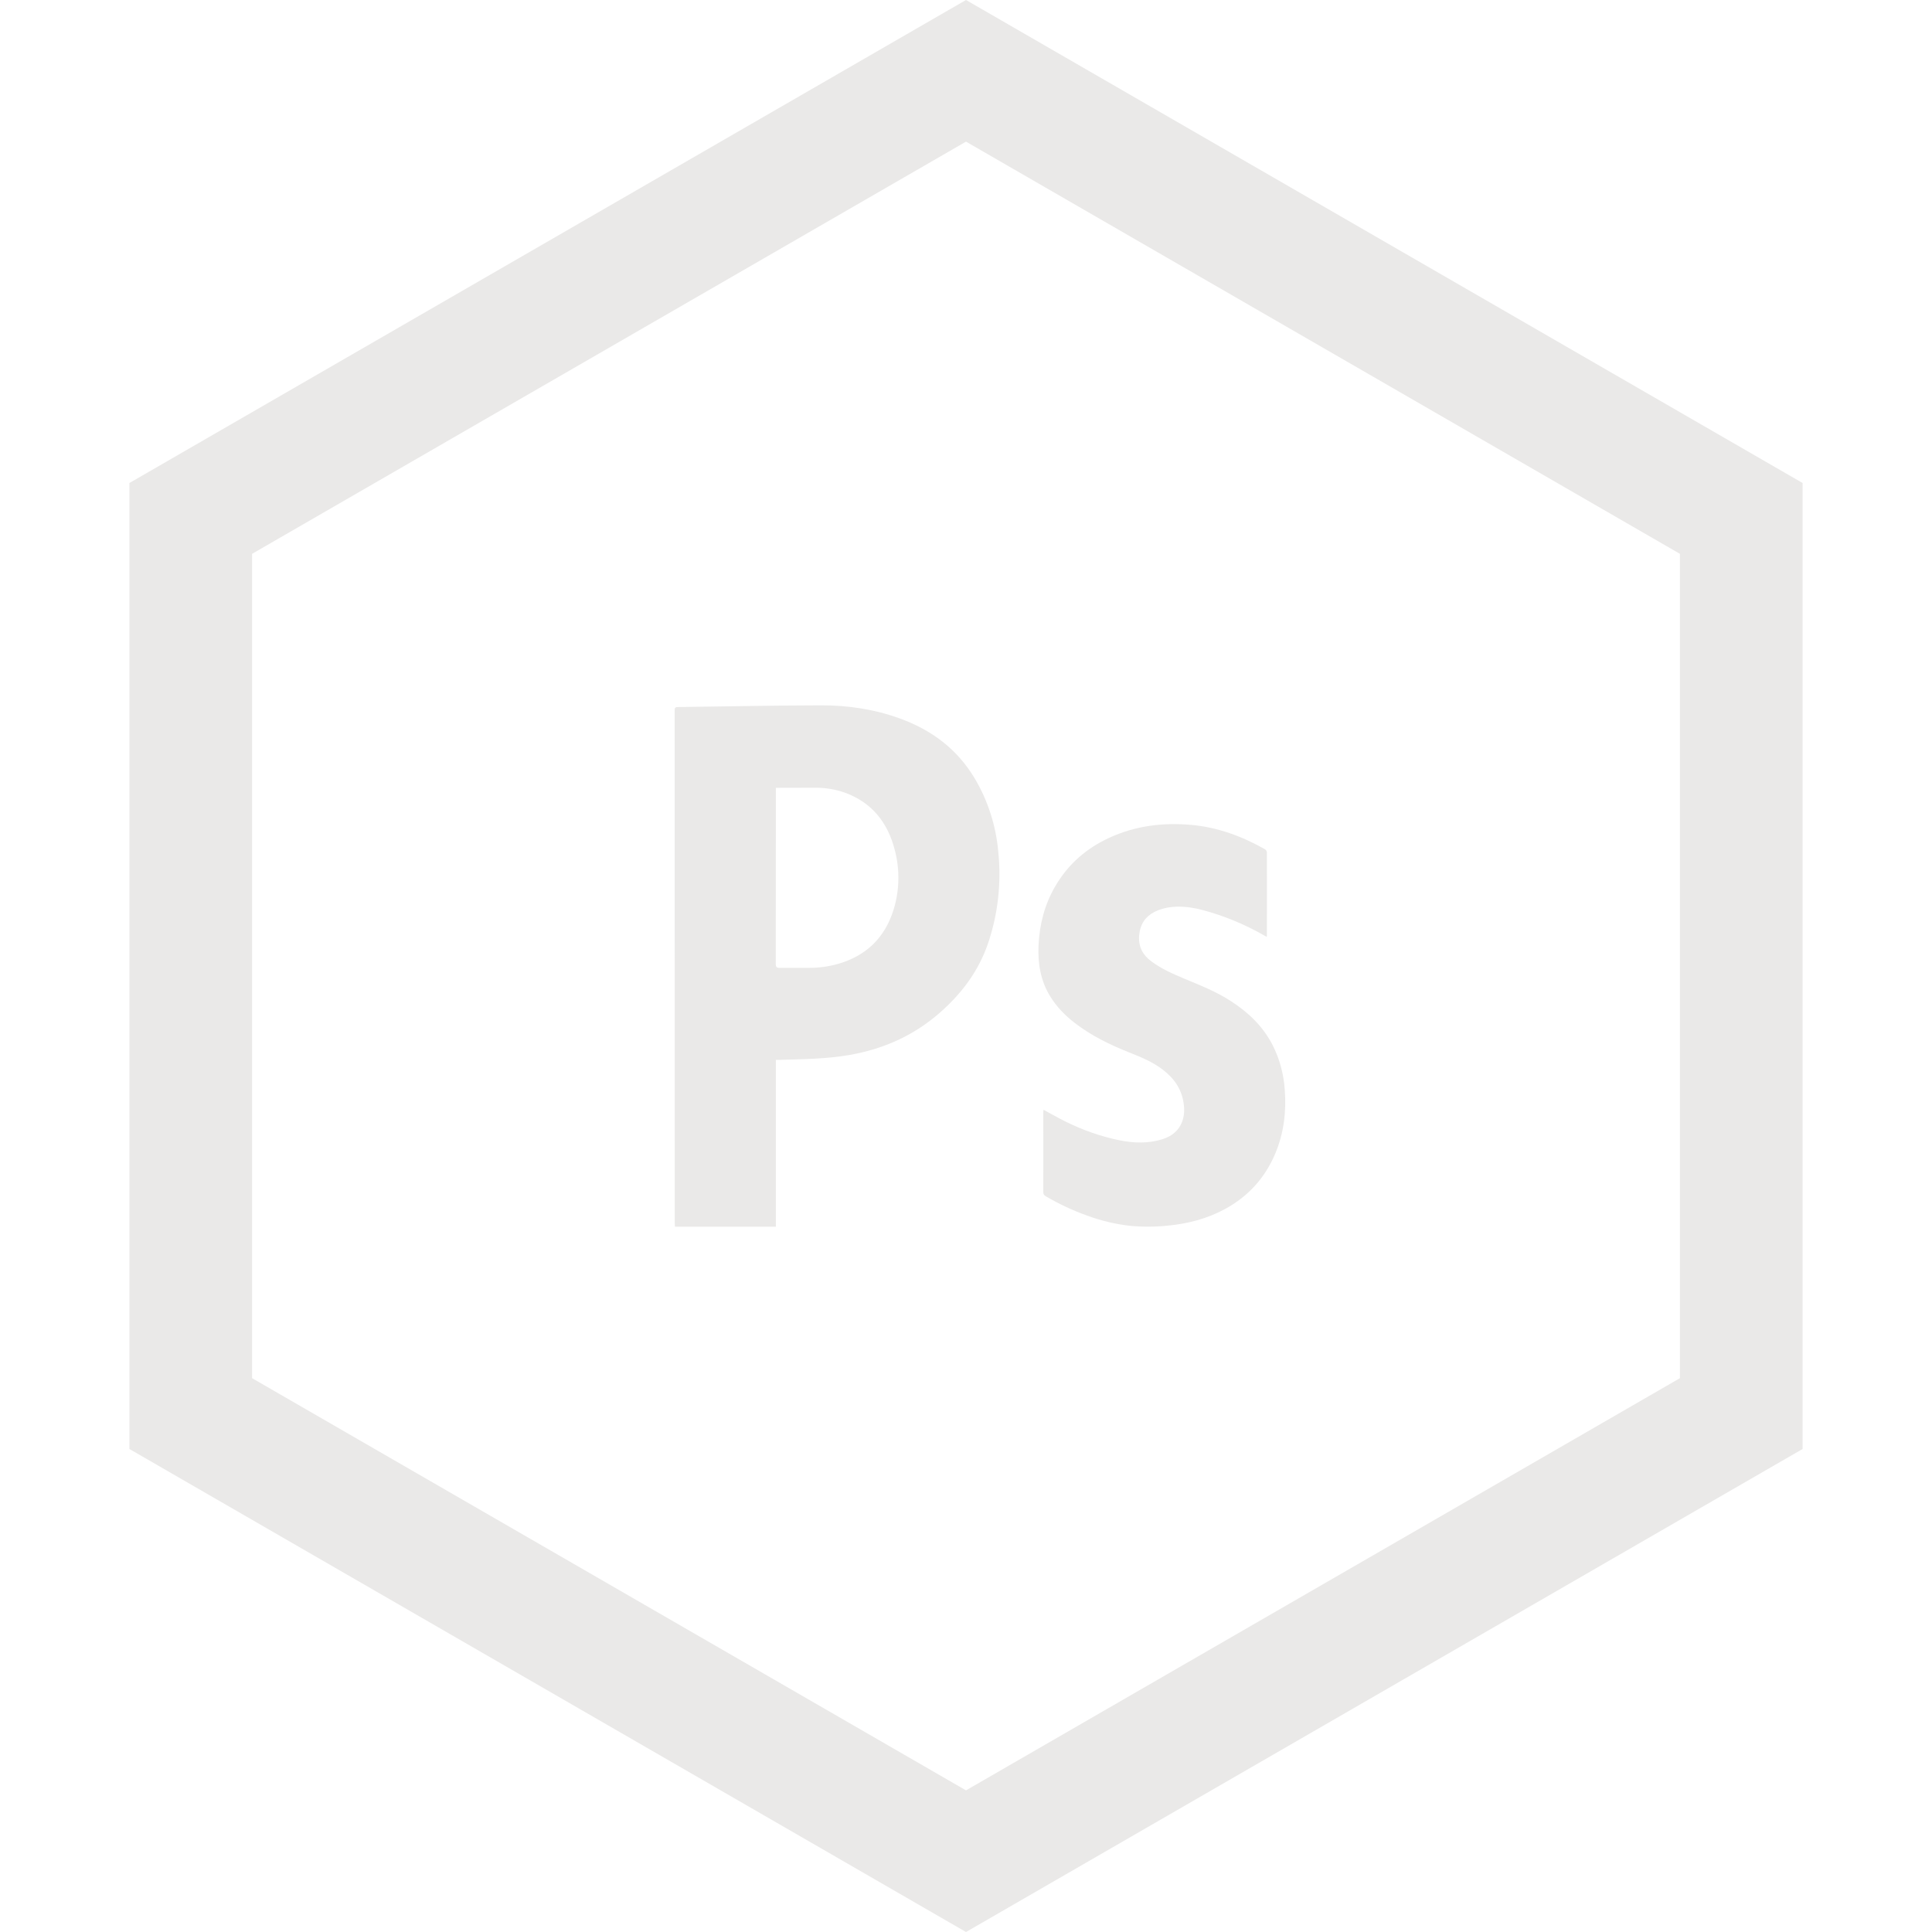 <svg width="63" height="63" viewBox="0 0 63 63" fill="none" xmlns="http://www.w3.org/2000/svg">
<path d="M6.22 16.905L31.5 2.309L56.78 16.905V46.095L31.5 60.691L6.22 46.095V16.905Z" stroke="#EAE9E8" stroke-width="4"/>
<path d="M34.027 36.188C34.274 36.319 34.509 36.457 34.751 36.575C35.312 36.854 35.9 37.058 36.502 37.183C36.97 37.276 37.439 37.294 37.903 37.149C37.98 37.125 38.055 37.094 38.127 37.055C38.483 36.862 38.651 36.5 38.607 36.057C38.555 35.538 38.299 35.178 37.933 34.893C37.587 34.622 37.195 34.468 36.803 34.311C36.19 34.066 35.594 33.778 35.053 33.362C34.735 33.118 34.452 32.832 34.233 32.47C33.934 31.975 33.839 31.422 33.865 30.834C33.897 30.143 34.063 29.5 34.4 28.918C34.834 28.167 35.439 27.657 36.167 27.321C37.032 26.922 37.934 26.816 38.858 26.9C39.705 26.977 40.496 27.267 41.251 27.694C41.267 27.704 41.281 27.718 41.291 27.735C41.302 27.752 41.309 27.771 41.312 27.792C41.315 28.699 41.312 29.607 41.312 30.515C41.31 30.526 41.307 30.538 41.304 30.549L41.216 30.5C40.571 30.131 39.888 29.851 39.183 29.667C38.76 29.56 38.331 29.516 37.902 29.635C37.813 29.66 37.725 29.695 37.642 29.738C37.355 29.887 37.18 30.13 37.147 30.495C37.113 30.88 37.272 31.147 37.544 31.349C37.879 31.598 38.25 31.758 38.622 31.914C39.142 32.131 39.665 32.336 40.147 32.651C40.691 33.005 41.166 33.443 41.49 34.063C41.723 34.515 41.861 35.021 41.895 35.543C41.949 36.259 41.862 36.951 41.589 37.606C41.242 38.437 40.68 39.021 39.957 39.419C39.365 39.743 38.734 39.903 38.083 39.966C37.672 40.009 37.258 40.011 36.847 39.972C36.369 39.918 35.898 39.805 35.441 39.636C34.981 39.471 34.534 39.262 34.105 39.011C34.052 38.98 34.02 38.949 34.02 38.871C34.023 38.002 34.02 37.132 34.02 36.263C34.022 36.238 34.025 36.215 34.027 36.188Z" fill="#EAE9E8"/>
<path d="M25.3 34.561V40H22.009C22.009 39.964 22.003 39.927 22.003 39.891C22.003 34.319 22.002 28.749 22 23.179C22 23.105 22 23.057 22.094 23.056C23.654 23.038 25.215 23.003 26.776 23C27.652 22.998 28.516 23.127 29.351 23.431C30.361 23.8 31.206 24.41 31.789 25.391C32.218 26.114 32.481 26.936 32.554 27.79C32.656 28.789 32.543 29.799 32.225 30.744C31.912 31.669 31.356 32.398 30.655 33.016C29.793 33.774 28.804 34.206 27.713 34.399C26.954 34.533 26.189 34.537 25.424 34.561C25.388 34.562 25.352 34.561 25.3 34.561ZM25.3 25.69V25.81C25.3 27.683 25.299 29.556 25.297 31.429C25.297 31.532 25.328 31.563 25.419 31.56C25.735 31.56 26.051 31.56 26.367 31.56C26.689 31.563 27.011 31.52 27.323 31.433C28.212 31.177 28.845 30.613 29.14 29.659C29.334 29.03 29.346 28.352 29.177 27.715C28.942 26.796 28.41 26.166 27.566 25.853C27.253 25.741 26.926 25.686 26.597 25.687C26.172 25.686 25.745 25.69 25.301 25.69H25.3Z" fill="#EAE9E8"/>
</svg>
